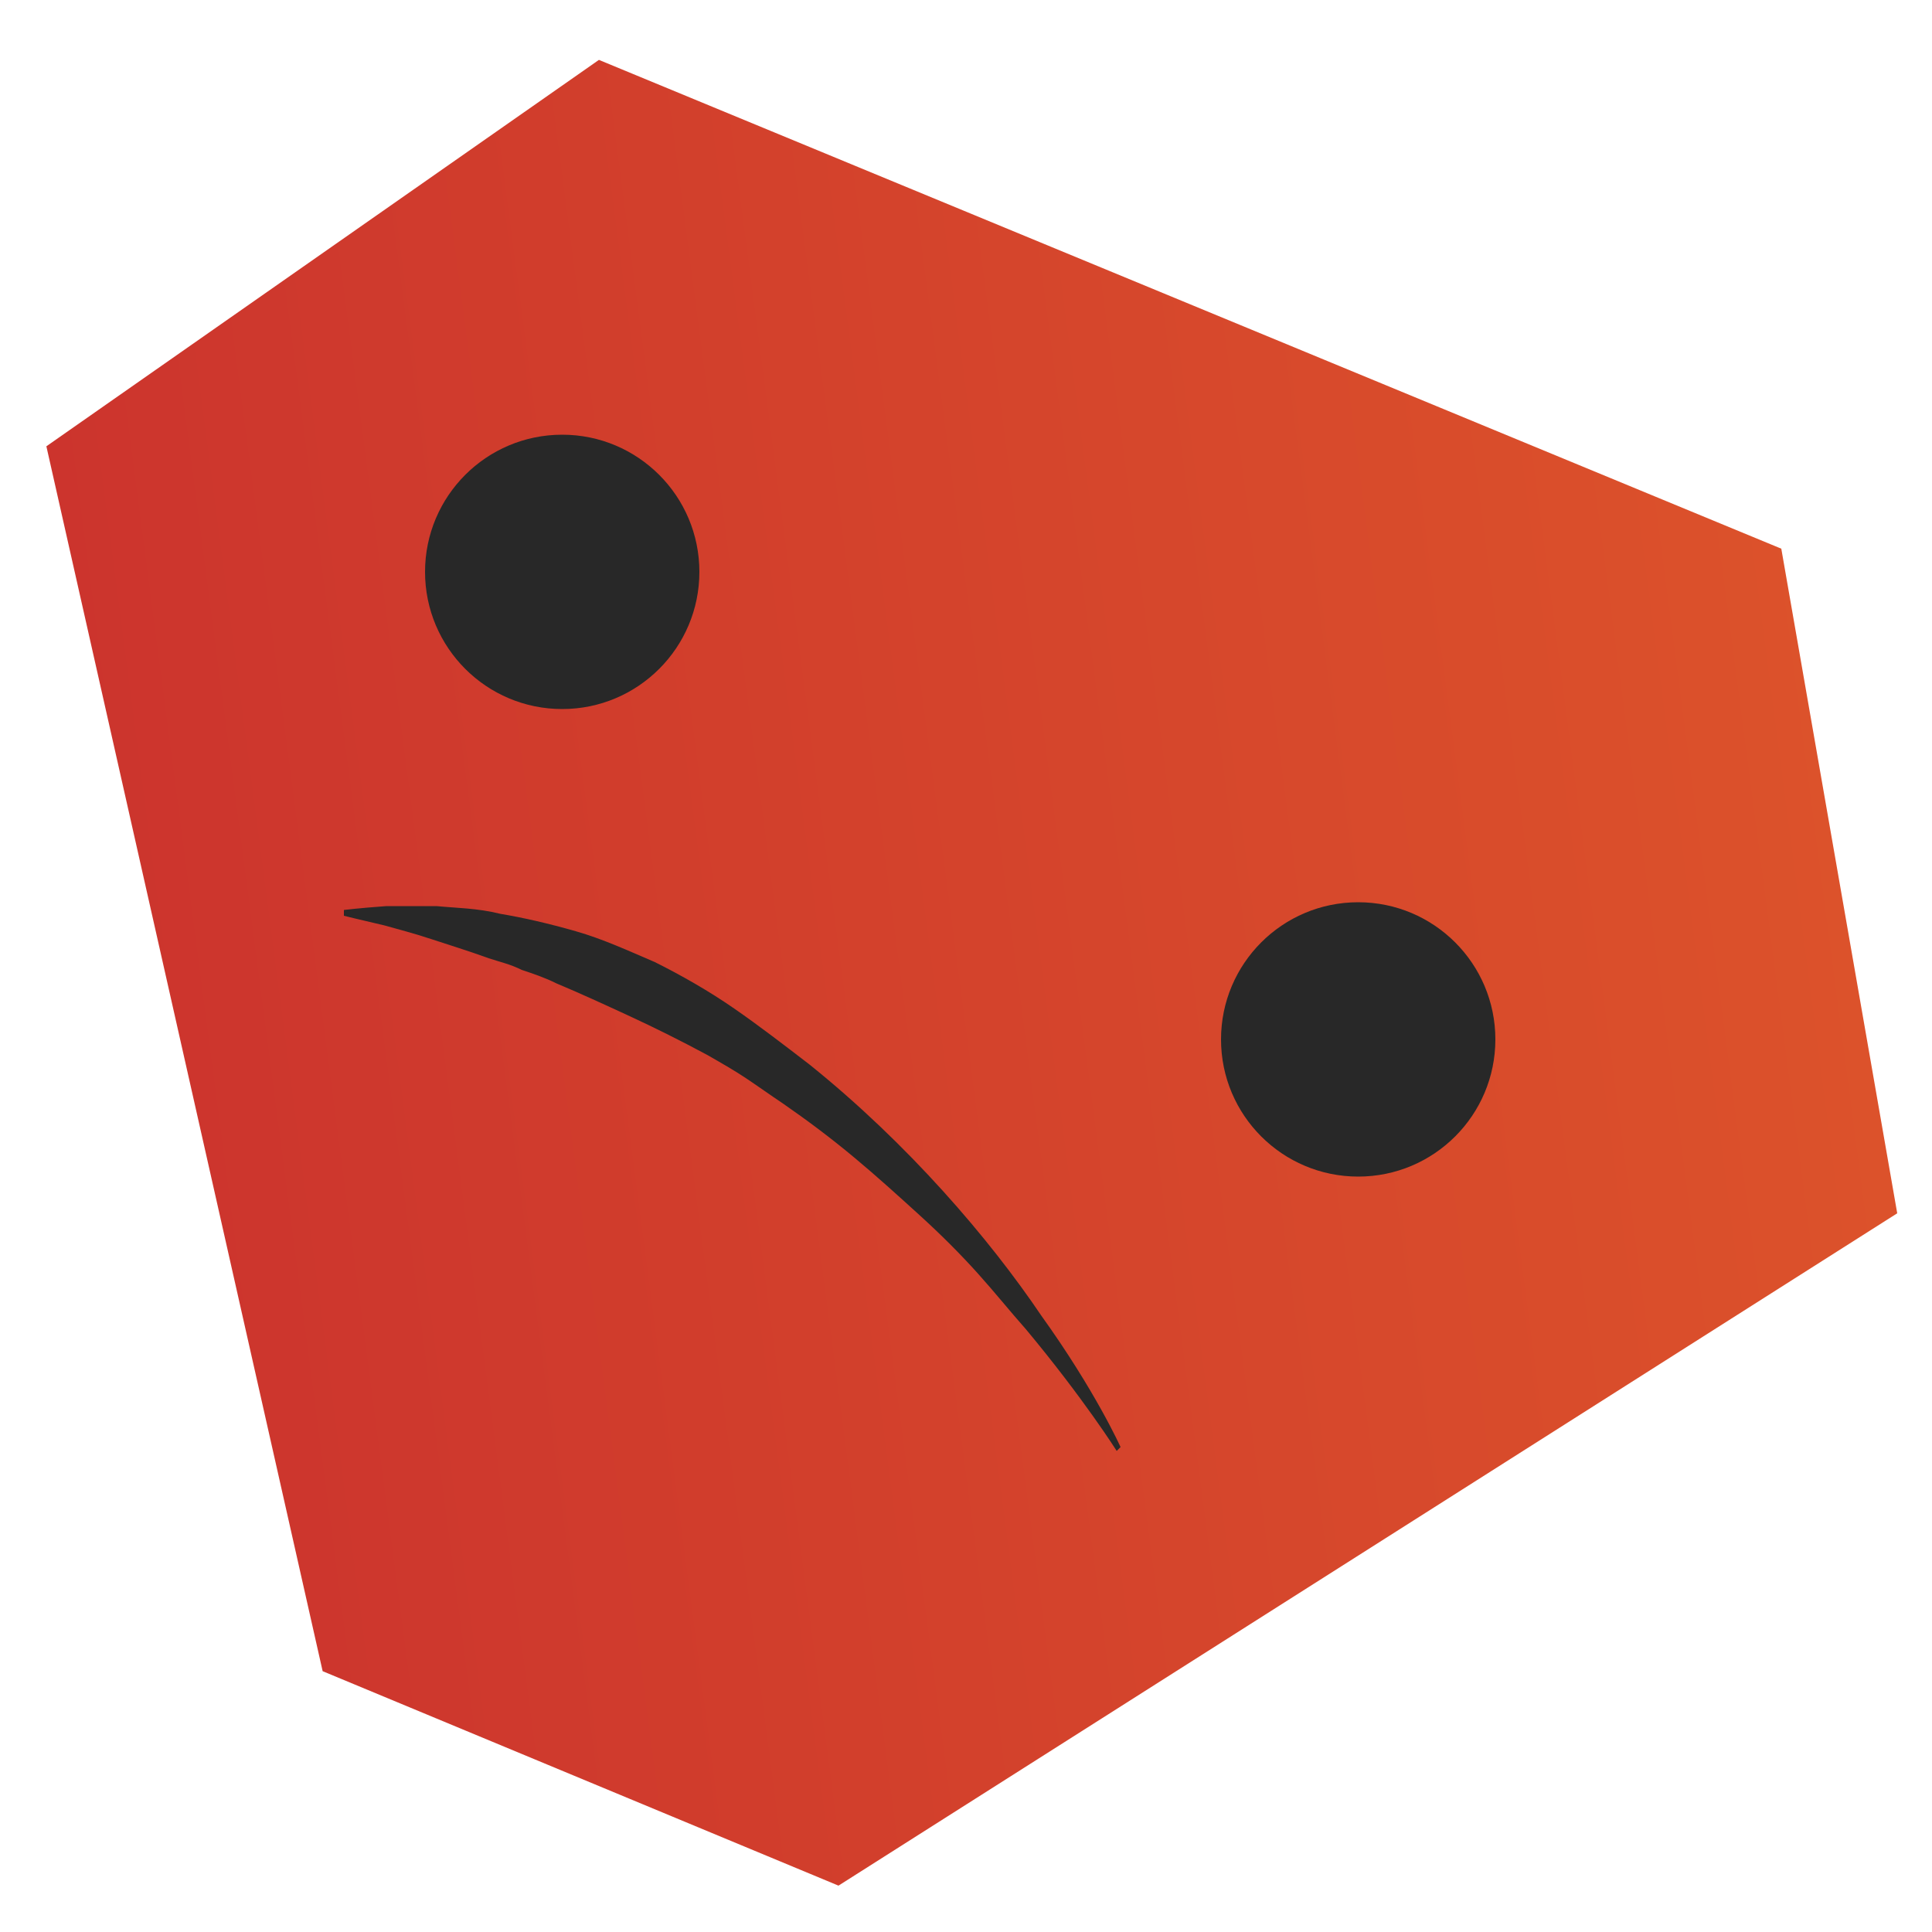 <?xml version="1.0" encoding="utf-8"?>
<!-- Generator: Adobe Illustrator 19.1.0, SVG Export Plug-In . SVG Version: 6.00 Build 0)  -->
<svg version="1.1" id="Layer_1" xmlns="http://www.w3.org/2000/svg" xmlns:xlink="http://www.w3.org/1999/xlink" x="0px" y="0px"
	 viewBox="0 0 100 100" style="enable-background:new 0 0 100 100;" xml:space="preserve">
<style type="text/css">
	.st0{fill:url(#SVGID_1_);}
	.st1{fill:#282828;}
	.st2{fill:#282828;stroke:#282828;stroke-miterlimit:10;}
</style>
<g>
	
		<linearGradient id="SVGID_1_" gradientUnits="userSpaceOnUse" x1="662.62" y1="385.476" x2="740.396" y2="430.379" gradientTransform="matrix(-0.924 -0.383 -0.383 0.924 855.27 -60.038)">
		<stop  offset="0" style="stop-color:#DC522B"/>
		<stop  offset="1" style="stop-color:#CC342D"/>
	</linearGradient>
	<polygon class="st0" points="98.2,62.8 92.2,28.4 31,3.1 2.4,23.1 16.7,86.5 43.4,97.6 	"/>
	<g>
		<path class="st1" d="M57.8,75.1c0,0-1.7-2.7-4.7-6.3c-0.8-0.9-1.6-1.9-2.5-2.9c-0.9-1-1.9-2-3-3c-1.1-1-2.2-2-3.4-3
			c-1.2-1-2.4-1.9-3.7-2.8c-0.6-0.4-1.3-0.9-1.9-1.3c-0.6-0.4-1.3-0.8-2-1.2c-1.3-0.7-2.7-1.4-4-2c-1.3-0.6-2.6-1.2-3.8-1.7
			c-0.6-0.3-1.2-0.5-1.8-0.7c-0.6-0.3-1.1-0.4-1.7-0.6c-1.1-0.4-2.1-0.7-3-1c-0.9-0.3-1.7-0.5-2.4-0.7c-1.3-0.3-2.1-0.5-2.1-0.5
			l0-0.3c0,0,0.8-0.1,2.2-0.2c0.7,0,1.6,0,2.6,0c1,0.1,2.1,0.1,3.3,0.4c1.2,0.2,2.5,0.5,3.9,0.9c1.4,0.4,2.7,1,4.1,1.6
			c1.4,0.7,2.8,1.5,4.1,2.4c1.3,0.9,2.6,1.9,3.9,2.9c5.1,4.1,9.3,9,12,13c2.8,3.9,4.1,6.8,4.1,6.8L57.8,75.1z"/>
	</g>
	<circle class="st2" cx="70.3" cy="53.8" r="6.6"/>
	<circle class="st2" cx="29.1" cy="29.6" r="6.6"/>
</g>
</svg>
